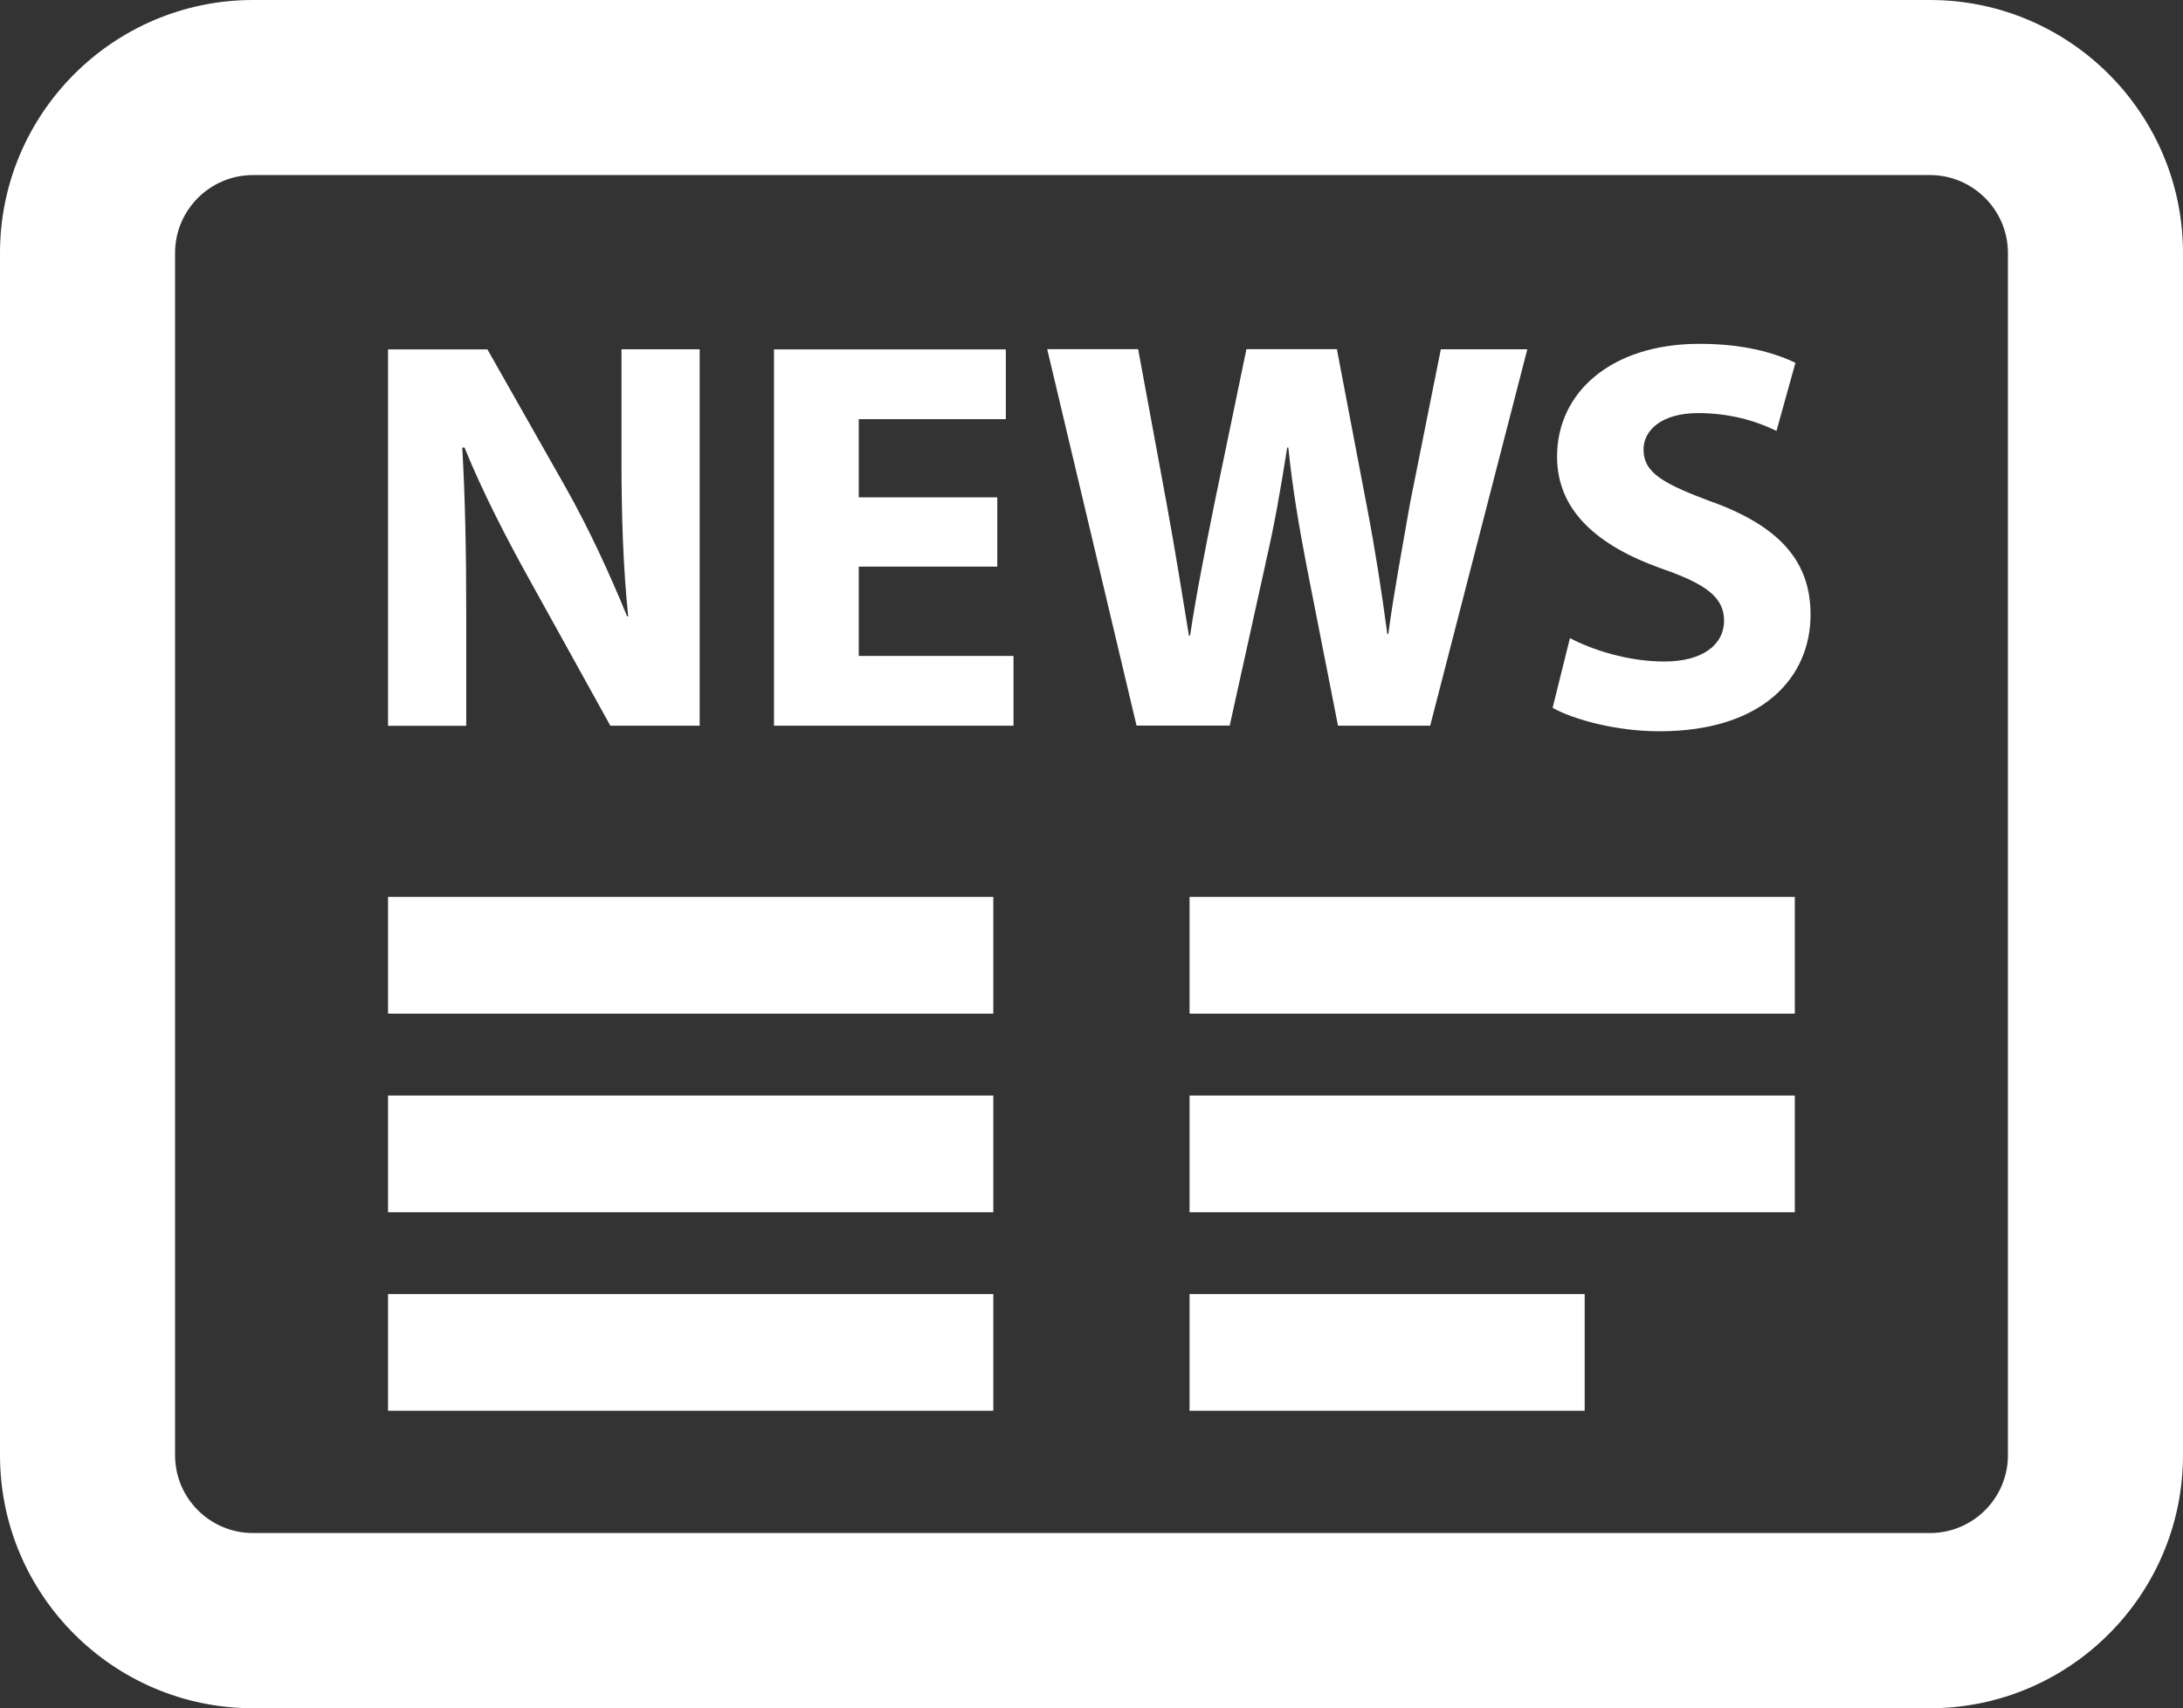 <?xml version="1.0" encoding="UTF-8"?>
<svg id="Layer_1" data-name="Layer 1" xmlns="http://www.w3.org/2000/svg" viewBox="0 0 176.19 137.87">
  <rect x="0" y="0" width="176.19" height="137.87" fill="#333333" stroke="none"/>
  <defs>
    <style>
      .cls-1 {
        fill: #fff;
      }
    </style>
  </defs>
  <path class="cls-1" d="m155.77,0H20.42C9.16,0,0,9.16,0,20.42v97.03c0,11.26,9.16,20.42,20.42,20.42h135.35c11.26,0,20.42-9.16,20.42-20.42V20.42c0-11.26-9.16-20.42-20.42-20.42Zm6.29,117.45c0,3.47-2.83,6.28-6.29,6.28H20.42c-3.47,0-6.29-2.81-6.29-6.28V20.42c0-3.47,2.82-6.29,6.29-6.29h135.35c3.46,0,6.29,2.82,6.29,6.29v97.03Z"/>
  <path class="cls-1" d="m37.63,49.42c0-4.96-.09-9.24-.32-13.3h.18c1.44,3.56,3.47,7.48,5.28,10.73l6.49,11.72h7.21v-30.38h-6.31v8.84c0,4.59.13,8.7.54,12.71h-.09c-1.39-3.42-3.15-7.21-4.96-10.41l-6.31-11.13h-8.02v30.38h6.31v-9.15Z"/>
  <polygon class="cls-1" points="69.31 45.73 80.49 45.73 80.49 40.14 69.31 40.14 69.31 33.83 81.18 33.83 81.18 28.2 62.47 28.2 62.47 58.57 81.8 58.57 81.8 52.94 69.31 52.94 69.31 45.73"/>
  <path class="cls-1" d="m102.13,45.5c.72-3.07,1.22-5.95,1.76-9.38h.09c.36,3.47.86,6.31,1.44,9.38l2.57,13.07h7.44l7.84-30.38h-6.98l-2.48,12.39c-.63,3.65-1.31,7.21-1.76,10.59h-.08c-.45-3.38-.95-6.63-1.63-10.19l-2.44-12.8h-7.3l-2.57,12.39c-.76,3.79-1.49,7.44-1.98,10.73h-.09c-.5-3.06-1.13-6.99-1.8-10.64l-2.3-12.48h-7.34l7.21,30.38h7.52l2.89-13.07Z"/>
  <path class="cls-1" d="m138.28,40.55c-3.97-1.49-5.63-2.34-5.63-4.28,0-1.53,1.44-2.93,4.41-2.93s5.14.86,6.32,1.44l1.53-5.5c-1.81-.86-4.28-1.53-7.75-1.53-7.12,0-11.49,3.92-11.49,9.1,0,4.42,3.33,7.21,8.38,9.02,3.65,1.26,5.1,2.34,5.1,4.23s-1.67,3.29-4.83,3.29c-2.92,0-5.81-.94-7.61-1.89l-1.4,5.63c1.71.95,5.14,1.89,8.61,1.89,8.33,0,12.21-4.33,12.21-9.42,0-4.28-2.48-7.07-7.84-9.06Z"/>
  <rect class="cls-1" x="31.32" y="72.39" width="48.85" height="9.42"/>
  <rect class="cls-1" x="31.32" y="88.42" width="48.85" height="9.42"/>
  <rect class="cls-1" x="31.32" y="104.44" width="48.85" height="9.42"/>
  <rect class="cls-1" x="96.01" y="72.39" width="48.85" height="9.42"/>
  <rect class="cls-1" x="96.01" y="88.42" width="48.85" height="9.42"/>
  <rect class="cls-1" x="96.01" y="104.44" width="31.89" height="9.42"/>
</svg>
